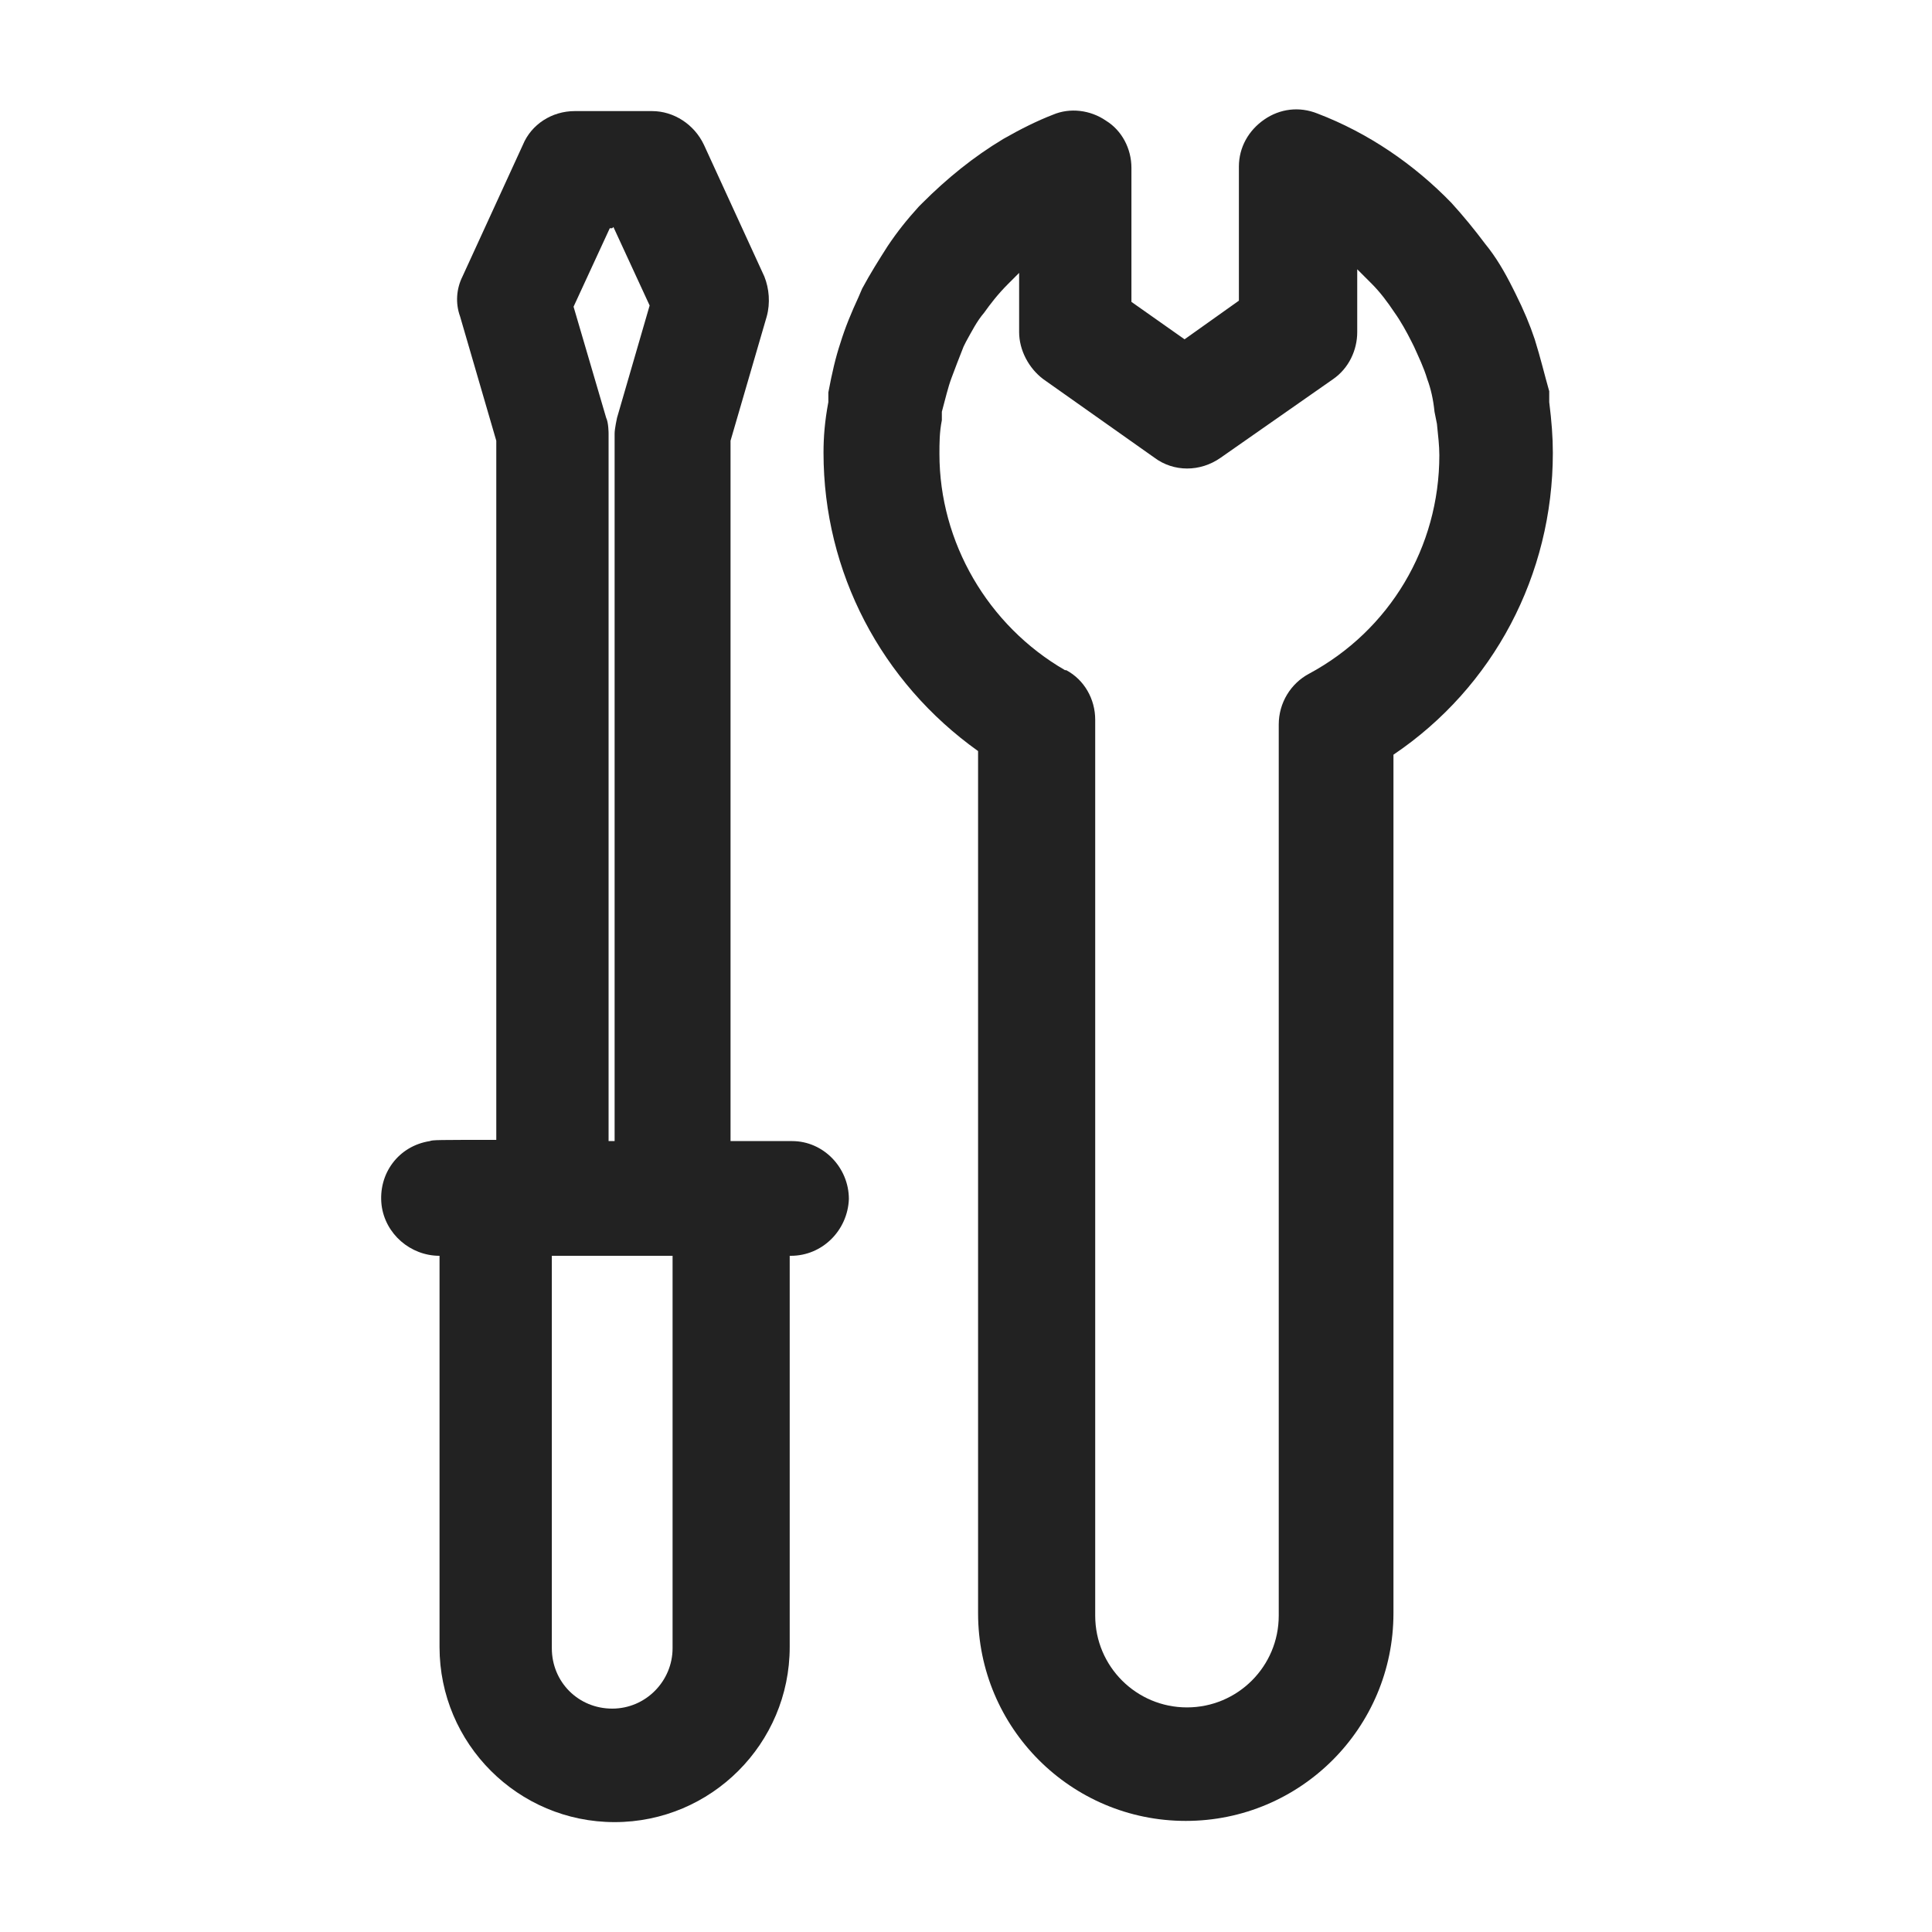 <svg width="16" height="16" viewBox="0 0 16 16" fill="none" xmlns="http://www.w3.org/2000/svg">
<g id="settings alt_XS 1">
<g id="Group">
<path id="Vector" d="M12.83 3.33V3.24C12.79 3.1 12.76 2.97 12.71 2.81C12.67 2.69 12.62 2.57 12.55 2.43L12.53 2.39C12.46 2.25 12.39 2.13 12.3 2.02C12.21 1.9 12.12 1.79 12.02 1.68C11.71 1.36 11.33 1.1 10.91 0.94C10.76 0.88 10.6 0.9 10.47 0.99C10.34 1.08 10.26 1.22 10.26 1.38V2.49L9.81 2.81L9.37 2.5V1.39C9.37 1.23 9.29 1.08 9.16 1C9.03 0.91 8.86 0.89 8.72 0.95C8.59 1 8.45 1.07 8.31 1.15C8.06 1.3 7.84 1.48 7.64 1.68L7.61 1.71C7.51 1.82 7.43 1.92 7.35 2.04C7.28 2.15 7.21 2.26 7.14 2.39L7.11 2.46C7.05 2.59 7 2.71 6.96 2.84C6.92 2.96 6.89 3.09 6.86 3.25V3.33C6.83 3.49 6.82 3.62 6.82 3.75C6.82 4.74 7.3 5.65 8.1 6.22V13.36C8.1 14.31 8.87 15.08 9.82 15.08C10.77 15.08 11.54 14.31 11.54 13.36V6.25C12.37 5.69 12.86 4.76 12.86 3.75C12.86 3.62 12.85 3.49 12.83 3.33V3.33ZM8.82 5.55C8.18 5.18 7.78 4.49 7.78 3.76C7.78 3.67 7.78 3.58 7.8 3.48V3.41C7.83 3.3 7.85 3.21 7.88 3.13C7.91 3.05 7.94 2.97 7.98 2.87L8 2.83C8.05 2.74 8.09 2.66 8.15 2.59C8.2 2.52 8.26 2.44 8.35 2.35C8.38 2.32 8.41 2.29 8.44 2.26V2.75C8.44 2.9 8.52 3.05 8.64 3.14L9.56 3.79C9.72 3.91 9.94 3.91 10.11 3.79L11.04 3.14C11.17 3.05 11.24 2.9 11.24 2.75V2.23C11.24 2.23 11.32 2.31 11.36 2.35C11.43 2.42 11.49 2.5 11.55 2.59C11.6 2.66 11.65 2.75 11.69 2.83L11.71 2.87C11.75 2.96 11.79 3.04 11.82 3.14C11.85 3.22 11.87 3.31 11.88 3.41L11.9 3.51C11.91 3.61 11.92 3.69 11.92 3.77C11.92 4.53 11.51 5.22 10.84 5.58C10.69 5.66 10.59 5.82 10.59 6V13.38C10.59 13.8 10.25 14.14 9.83 14.14C9.41 14.14 9.07 13.8 9.07 13.38V5.96C9.07 5.79 8.98 5.63 8.83 5.55H8.82Z" fill="#222222"/>
<path id="Vector_2" d="M6.54 9.45H6.05V3.65L6.35 2.62C6.38 2.51 6.37 2.39 6.33 2.29L5.83 1.2C5.75 1.03 5.58 0.92 5.4 0.92H4.76C4.57 0.92 4.4 1.03 4.33 1.2L3.83 2.29C3.78 2.39 3.77 2.51 3.81 2.62L4.11 3.65V9.44C3.63 9.44 3.58 9.44 3.56 9.45C3.3 9.49 3.13 9.72 3.16 9.98C3.19 10.22 3.4 10.4 3.64 10.4V13.64C3.64 14.44 4.29 15.09 5.09 15.09C5.89 15.09 6.54 14.44 6.54 13.64V10.4H6.55C6.81 10.4 7.02 10.19 7.03 9.93C7.03 9.67 6.82 9.45 6.56 9.45H6.54ZM5.08 1.88L5.38 2.53L5.11 3.46C5.11 3.46 5.09 3.55 5.09 3.59V9.45H5.04V3.59C5.04 3.59 5.04 3.5 5.02 3.46L4.75 2.54L5.05 1.89H5.07L5.08 1.88ZM5.57 10.4V13.65C5.57 13.92 5.35 14.15 5.07 14.15C4.79 14.15 4.57 13.93 4.57 13.65V10.4C4.87 10.4 5.22 10.4 5.56 10.4H5.57Z" fill="#222222"/>
</g>
</g>
</svg>
